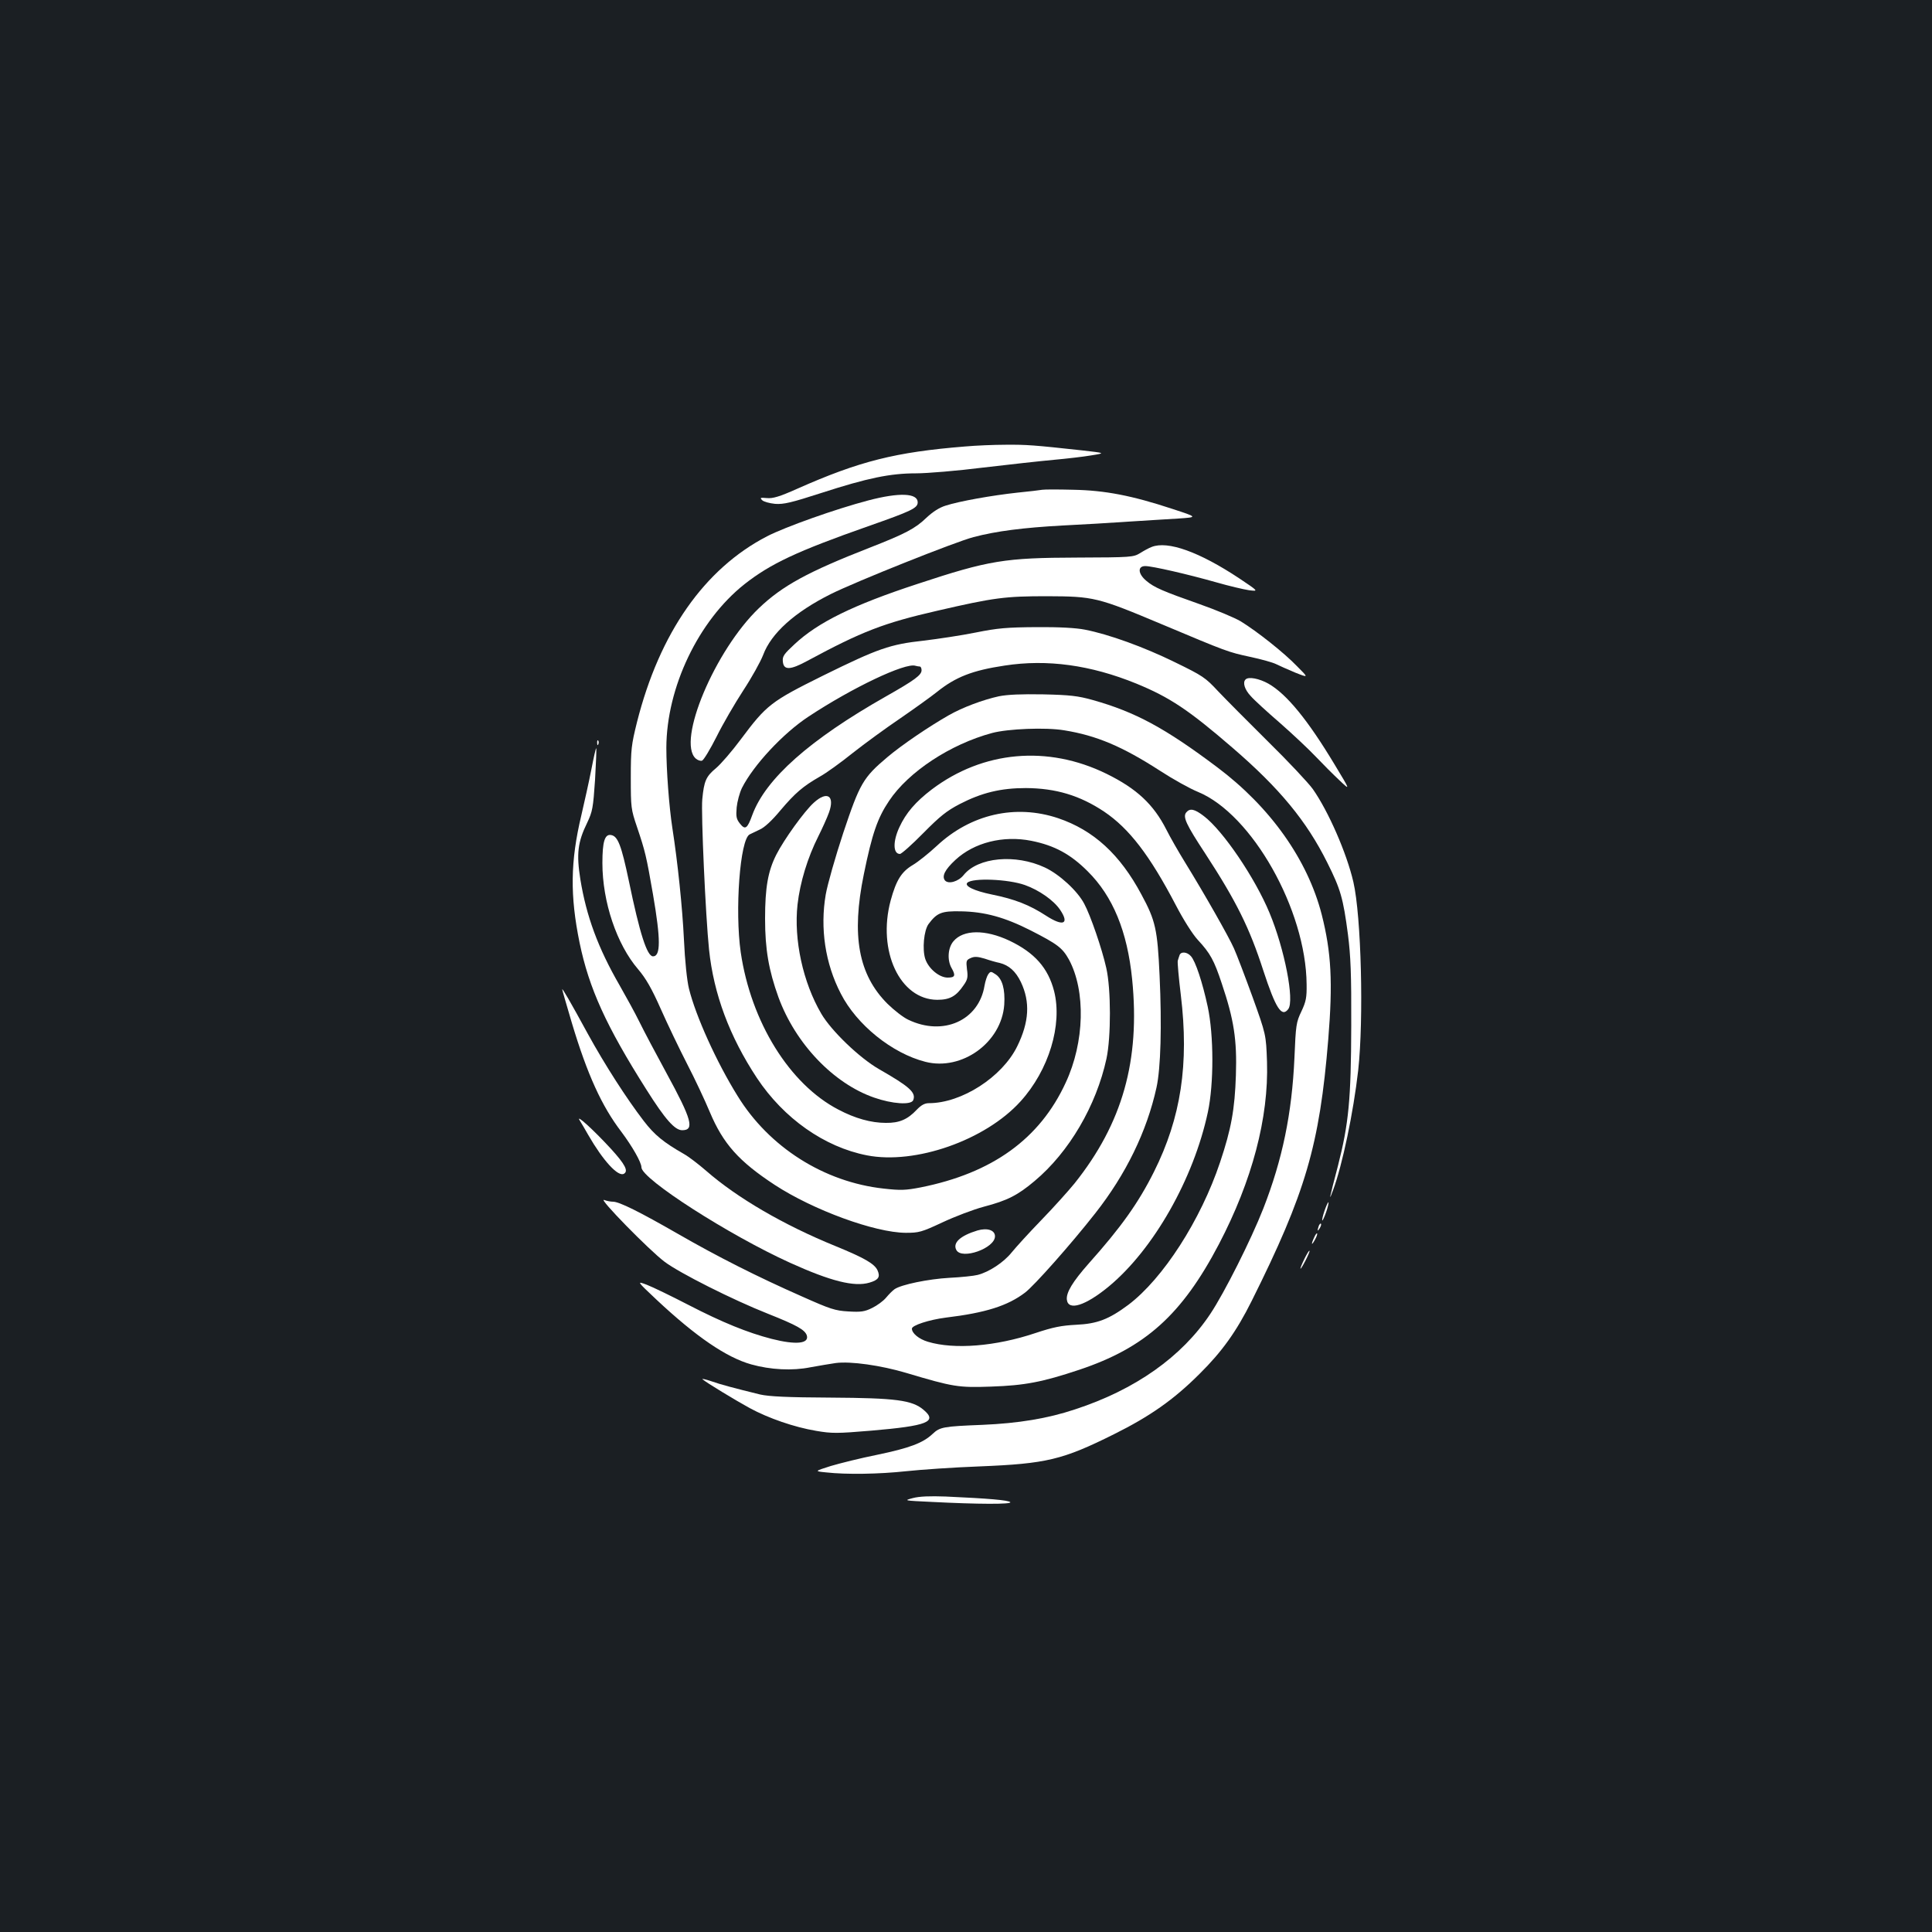<?xml version="1.0" standalone="no"?>
<!DOCTYPE svg PUBLIC "-//W3C//DTD SVG 20010904//EN"
 "http://www.w3.org/TR/2001/REC-SVG-20010904/DTD/svg10.dtd">
<svg version="1.0" xmlns="http://www.w3.org/2000/svg"
 width="1000pt" height="1000pt" viewBox="0 0 1000 1000"
 preserveAspectRatio="xMidYMid meet">
<rect width="100%" height="100%" fill="#1b1f23"/>
<g transform="translate(0,1000) scale(0.1,-0.1)"
fill="#ffffff" stroke="none">
<path d="M4995 7689 c-360 -29 -547 -76 -869 -219 -92 -41 -126 -51 -157 -48
-34 3 -37 2 -24 -11 8 -8 38 -16 67 -19 45 -3 83 6 241 57 238 77 355 101 488
101 57 0 214 13 349 30 135 16 299 34 365 40 66 6 153 16 194 23 74 12 74 12
-50 26 -247 27 -286 30 -394 29 -60 0 -155 -4 -210 -9z"/>
<path d="M5395 7465 c-11 -2 -69 -9 -130 -15 -129 -14 -299 -44 -370 -67 -33
-10 -67 -32 -100 -63 -58 -56 -110 -83 -294 -155 -318 -124 -452 -197 -573
-313 -227 -217 -426 -689 -327 -778 10 -9 25 -14 33 -11 9 4 42 59 75 124 32
65 95 173 138 239 44 67 90 150 103 184 42 113 164 222 350 315 130 65 646
271 739 295 117 31 259 49 461 60 102 5 255 14 340 20 85 5 201 13 258 16 102
7 102 7 -30 50 -209 69 -349 96 -513 99 -77 2 -149 2 -160 0z"/>
<path d="M4495 7410 c-168 -44 -430 -137 -525 -186 -324 -168 -556 -499 -673
-962 -29 -117 -32 -140 -32 -287 0 -154 1 -164 32 -255 43 -128 48 -149 83
-350 40 -233 40 -320 0 -320 -31 0 -69 119 -125 390 -39 185 -57 233 -93 238
-32 5 -44 -35 -44 -145 0 -201 74 -421 185 -550 40 -47 70 -99 117 -205 35
-79 96 -206 136 -284 40 -77 93 -190 118 -250 69 -164 150 -255 336 -377 199
-130 518 -247 678 -248 68 0 81 3 190 54 64 30 161 67 214 81 122 32 175 59
263 133 179 150 319 390 372 633 24 112 24 361 -1 470 -22 99 -82 273 -114
332 -35 67 -129 153 -204 188 -152 71 -346 53 -420 -39 -27 -34 -79 -49 -97
-28 -17 22 0 56 54 106 97 90 247 128 393 99 120 -24 203 -69 292 -158 130
-129 205 -310 230 -559 42 -420 -50 -745 -298 -1056 -31 -38 -108 -124 -172
-190 -64 -66 -133 -142 -154 -168 -40 -50 -116 -101 -176 -116 -19 -5 -85 -12
-146 -15 -108 -6 -250 -35 -284 -59 -10 -7 -29 -26 -44 -44 -14 -17 -47 -41
-72 -53 -38 -19 -58 -22 -123 -18 -69 4 -93 12 -241 78 -229 101 -435 205
-640 323 -202 116 -305 167 -337 167 -12 0 -33 4 -46 9 -34 13 233 -260 313
-320 77 -58 353 -197 535 -269 151 -60 191 -83 201 -112 13 -43 -56 -50 -182
-18 -124 32 -255 85 -431 176 -89 46 -186 93 -215 104 -53 20 -53 20 51 -78
204 -191 361 -298 489 -334 100 -28 213 -34 307 -15 44 8 103 18 131 22 77 10
233 -12 364 -51 245 -73 270 -77 440 -71 174 6 264 23 456 87 341 114 531 284
723 650 172 329 258 654 249 944 -5 141 -5 141 -75 336 -39 107 -82 220 -96
251 -27 61 -152 281 -253 445 -34 55 -78 132 -97 170 -66 130 -153 212 -310
289 -304 149 -639 119 -904 -81 -84 -64 -134 -122 -168 -196 -34 -73 -33 -138
3 -138 8 0 63 49 121 108 87 88 121 115 188 150 114 59 213 83 343 83 155 -1
279 -38 405 -122 129 -87 235 -224 371 -484 39 -75 87 -151 114 -180 64 -69
84 -105 124 -226 63 -187 79 -291 73 -474 -6 -178 -24 -278 -82 -451 -100
-299 -295 -602 -475 -738 -101 -75 -161 -98 -270 -103 -76 -4 -118 -12 -211
-43 -206 -69 -420 -86 -556 -45 -47 14 -83 44 -83 68 0 17 89 46 175 57 207
25 320 61 410 129 47 35 241 254 364 411 159 202 267 424 317 651 22 100 28
320 16 579 -11 240 -21 285 -94 420 -111 208 -248 333 -431 395 -221 74 -453
21 -629 -144 -41 -38 -96 -82 -123 -98 -59 -35 -86 -78 -115 -184 -70 -261 48
-513 241 -514 65 0 98 18 137 76 20 28 23 42 17 82 -5 43 -4 48 19 58 19 9 36
8 73 -3 26 -9 61 -19 77 -22 48 -12 83 -43 110 -99 49 -103 43 -207 -19 -333
-78 -159 -288 -294 -457 -294 -22 0 -40 -10 -63 -34 -47 -50 -90 -69 -160 -68
-76 0 -159 23 -246 69 -252 131 -452 453 -505 814 -31 216 -4 584 46 610 8 4
32 15 52 25 24 10 64 47 107 99 77 91 117 125 204 175 33 18 109 73 170 122
62 49 173 130 247 180 74 51 159 112 189 136 97 78 184 112 351 137 220 34
445 3 681 -93 173 -71 271 -136 498 -332 244 -210 384 -380 491 -595 69 -138
82 -183 107 -372 14 -111 18 -203 17 -473 -1 -380 -13 -506 -69 -725 -47 -179
-48 -188 -25 -125 48 129 105 401 130 620 29 265 16 798 -25 975 -35 151 -130
367 -210 481 -24 33 -128 144 -232 246 -103 102 -219 219 -258 260 -66 71 -79
80 -225 151 -159 78 -341 144 -465 168 -45 9 -134 14 -250 13 -153 -1 -201 -5
-315 -28 -74 -15 -195 -33 -269 -42 -174 -19 -235 -40 -521 -181 -270 -134
-292 -151 -425 -329 -46 -62 -104 -129 -129 -150 -52 -43 -62 -67 -71 -161 -7
-71 17 -604 35 -778 24 -230 106 -450 248 -665 139 -209 349 -357 569 -400
250 -49 613 78 795 279 147 162 218 397 174 571 -31 120 -101 199 -231 261
-125 59 -239 58 -290 -3 -29 -34 -33 -97 -10 -138 23 -40 18 -50 -20 -50 -43
0 -99 46 -116 97 -16 50 -7 147 17 180 44 59 68 68 167 66 124 -2 228 -31 362
-99 139 -71 164 -90 198 -151 87 -162 81 -427 -17 -637 -134 -291 -380 -468
-751 -542 -78 -15 -103 -16 -192 -6 -308 34 -592 214 -755 479 -109 175 -217
414 -252 556 -10 40 -21 144 -26 255 -8 165 -32 397 -60 577 -17 111 -31 299
-31 415 1 312 166 657 404 846 135 106 270 170 640 300 225 79 257 94 257 124
0 48 -95 52 -255 10z m266 -860 c5 0 9 -9 9 -19 0 -25 -35 -51 -185 -136 -395
-224 -622 -426 -691 -613 -26 -72 -37 -79 -64 -45 -19 24 -21 37 -17 84 3 30
15 75 27 100 60 119 214 284 345 370 227 150 501 280 553 263 8 -2 18 -4 23
-4z m544 -1131 c73 -26 149 -79 182 -128 50 -74 16 -88 -72 -31 -86 56 -162
86 -281 110 -92 19 -144 44 -127 61 27 26 211 19 298 -12z"/>
<path d="M5961 7169 c-14 -5 -41 -20 -60 -32 -35 -21 -45 -22 -326 -23 -374
-1 -456 -14 -825 -136 -333 -109 -516 -199 -637 -312 -55 -51 -64 -63 -61 -90
4 -46 38 -45 128 4 282 152 393 195 672 259 294 68 351 75 568 75 241 -1 260
-5 593 -145 340 -143 343 -144 458 -169 57 -12 117 -29 133 -37 16 -8 61 -28
99 -44 71 -28 71 -28 11 32 -68 71 -209 182 -292 233 -32 19 -128 59 -213 89
-190 67 -235 86 -276 121 -43 36 -46 76 -5 76 36 0 219 -42 367 -84 66 -19
143 -37 170 -41 50 -6 50 -6 -50 61 -208 138 -371 196 -454 163z"/>
<path d="M6447 6483 c-16 -15 -5 -52 26 -85 17 -20 86 -83 152 -140 66 -58
149 -136 185 -174 36 -38 91 -93 123 -123 57 -54 57 -54 -24 80 -140 233 -249
366 -343 420 -48 27 -104 38 -119 22z"/>
<path d="M5170 6396 c-82 -18 -187 -57 -259 -98 -102 -58 -245 -155 -318 -217
-126 -106 -143 -137 -228 -391 -41 -124 -82 -268 -91 -320 -30 -174 -3 -357
78 -513 82 -161 265 -309 438 -353 189 -48 394 100 408 296 5 80 -10 134 -45
157 -24 16 -26 16 -38 0 -7 -10 -15 -36 -19 -58 -29 -181 -214 -264 -395 -177
-26 12 -73 49 -107 82 -151 151 -188 353 -123 670 43 211 71 292 131 381 100
150 317 293 533 351 82 22 278 30 373 14 168 -27 302 -84 497 -210 66 -43 154
-92 196 -109 279 -115 559 -610 562 -996 1 -68 -3 -89 -27 -140 -27 -56 -29
-71 -36 -240 -13 -289 -62 -526 -161 -780 -64 -163 -202 -437 -274 -545 -148
-223 -389 -393 -701 -495 -141 -47 -292 -72 -479 -80 -202 -8 -220 -11 -258
-47 -50 -47 -119 -73 -287 -108 -85 -17 -193 -44 -240 -58 -85 -27 -85 -27
-25 -33 106 -12 276 -9 415 6 74 8 246 20 382 25 344 14 428 34 693 166 187
93 310 179 445 314 116 115 190 219 268 375 280 561 352 807 397 1355 24 296
16 450 -34 647 -73 283 -265 555 -541 762 -270 203 -424 286 -645 348 -75 21
-117 26 -255 29 -114 2 -185 -1 -230 -10z"/>
<path d="M3091 6154 c0 -11 3 -14 6 -6 3 7 2 16 -1 19 -3 4 -6 -2 -5 -13z"/>
<path d="M3061 6018 c-12 -62 -36 -169 -52 -238 -57 -239 -59 -416 -9 -660 49
-236 137 -430 346 -760 97 -154 147 -210 185 -210 65 0 50 55 -81 295 -54 99
-117 218 -140 265 -23 47 -70 132 -103 190 -112 194 -172 358 -203 548 -21
132 -14 193 35 293 28 59 31 77 41 223 5 88 8 161 6 163 -2 2 -13 -47 -25
-109z"/>
<path d="M4212 5845 c-48 -43 -154 -190 -194 -269 -43 -85 -58 -170 -58 -331
0 -159 19 -267 69 -406 88 -241 285 -447 495 -520 94 -33 193 -40 203 -13 15
39 -18 69 -177 160 -101 58 -247 198 -299 287 -95 162 -143 383 -123 565 13
115 52 243 108 354 20 40 45 95 55 123 31 87 -10 113 -79 50z"/>
<path d="M6140 5795 c-19 -23 -1 -62 99 -214 160 -246 228 -382 300 -605 64
-195 95 -244 129 -199 33 43 -19 311 -97 498 -75 181 -241 426 -340 501 -48
37 -72 42 -91 19z"/>
<path d="M6105 5055 c-3 -8 -7 -21 -9 -28 -2 -8 5 -88 16 -178 43 -356 1 -634
-139 -914 -81 -162 -171 -288 -338 -475 -83 -94 -117 -150 -113 -187 7 -60 97
-31 218 69 231 192 438 556 512 902 31 146 31 397 -1 546 -27 125 -63 235 -87
261 -20 23 -53 25 -59 4z"/>
<path d="M2910 4879 c0 -4 23 -82 50 -174 80 -267 155 -431 256 -563 56 -75
104 -158 104 -184 0 -60 454 -351 769 -494 212 -96 333 -126 411 -103 48 14
57 30 42 64 -16 34 -68 64 -217 125 -268 109 -510 250 -670 390 -38 33 -90 73
-115 87 -105 60 -152 98 -208 171 -89 116 -201 290 -290 452 -92 169 -132 237
-132 229z"/>
<path d="M3001 4200 c9 -14 28 -47 44 -75 76 -132 155 -219 185 -200 23 14 6
48 -68 129 -91 99 -186 185 -161 146z"/>
<path d="M6856 3734 c-9 -26 -14 -49 -12 -51 2 -2 11 17 20 43 9 26 14 49 12
51 -2 2 -11 -17 -20 -43z"/>
<path d="M6826 3655 c-9 -26 -7 -32 5 -12 6 10 9 21 6 23 -2 3 -7 -2 -11 -11z"/>
<path d="M5059 3631 c-89 -27 -129 -64 -109 -101 28 -52 200 9 200 71 0 32
-40 45 -91 30z"/>
<path d="M6802 3595 c-17 -37 -14 -45 4 -12 9 16 14 31 11 33 -2 2 -9 -7 -15
-21z"/>
<path d="M6752 3485 c-30 -62 -27 -71 4 -12 14 27 24 51 22 53 -3 2 -14 -17
-26 -41z"/>
<path d="M3636 2861 c19 -17 173 -110 244 -149 98 -53 231 -99 344 -118 82
-14 107 -14 286 1 292 25 344 46 270 108 -59 50 -143 61 -480 63 -227 1 -320
6 -365 16 -134 33 -203 51 -254 69 -29 10 -50 14 -45 10z"/>
<path d="M4725 2246 c-49 -13 -48 -13 100 -20 234 -12 415 -13 404 -1 -10 10
-110 19 -334 29 -82 3 -136 1 -170 -8z"/>
</g>
</svg>
